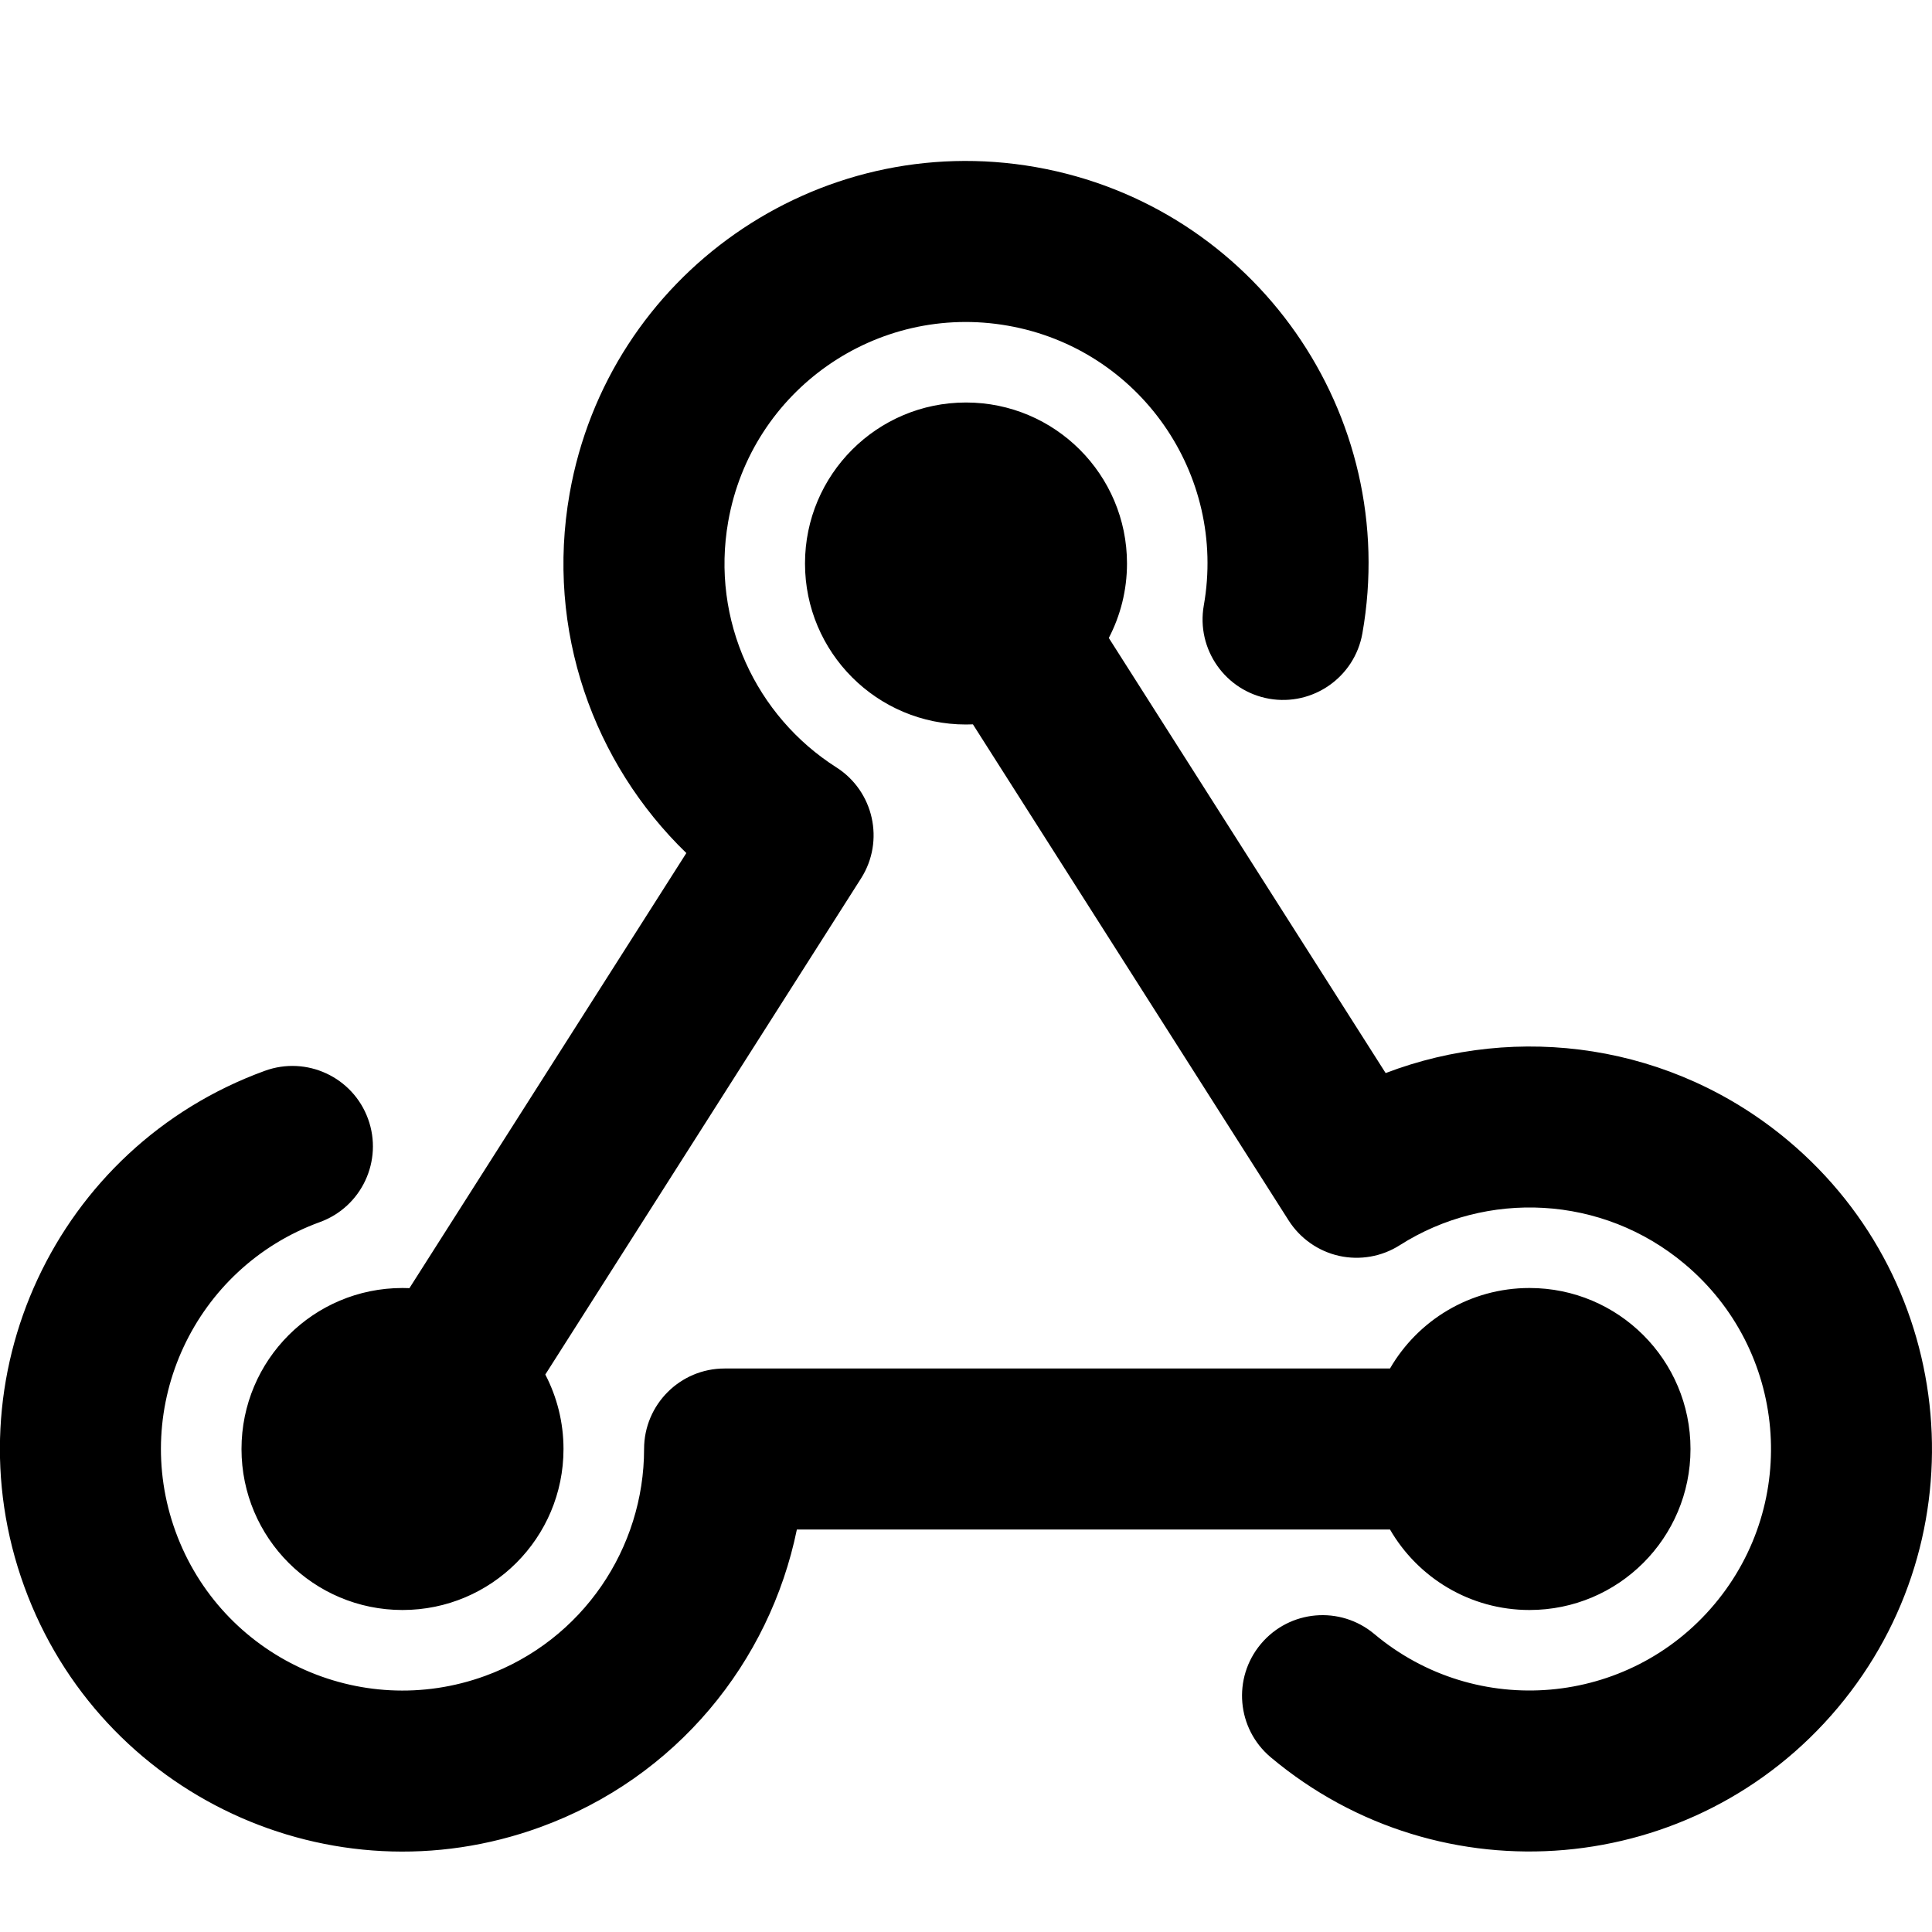 <svg width="24" height="24" viewBox="0 0 24 24" fill="none" xmlns="http://www.w3.org/2000/svg">
<g clip-path="url(#clip0)">
<path fill-rule="evenodd" clip-rule="evenodd" d="M12.521 4.046C10.889 3.758 9.333 4.847 9.046 6.479C8.829 7.709 9.394 8.899 10.389 9.532C10.855 9.829 10.992 10.447 10.696 10.912L6.774 17.075C6.918 17.352 7 17.666 7 18C7 19.105 6.105 20 5 20C3.895 20 3 19.105 3 18C3 16.895 3.895 16 5 16C5.029 16 5.058 16.001 5.086 16.002L8.526 10.597C7.374 9.482 6.776 7.832 7.076 6.132C7.555 3.412 10.149 1.597 12.868 2.076C15.588 2.556 17.404 5.149 16.924 7.868C16.828 8.412 16.309 8.775 15.766 8.68C15.222 8.584 14.858 8.065 14.954 7.521C15.242 5.889 14.153 4.333 12.521 4.046ZM10 7C10 5.896 10.895 5 12 5C13.104 5 14 5.896 14 7C14 7.334 13.918 7.648 13.774 7.925L17.213 13.33C18.852 12.704 20.773 12.961 22.214 14.17C24.329 15.945 24.605 19.099 22.83 21.214C21.055 23.329 17.901 23.605 15.786 21.83C15.363 21.475 15.308 20.845 15.663 20.422C16.018 19.998 16.648 19.943 17.072 20.298C18.341 21.363 20.233 21.198 21.298 19.928C22.363 18.659 22.198 16.767 20.928 15.702C19.902 14.84 18.465 14.783 17.389 15.468C17.165 15.611 16.894 15.658 16.635 15.601C16.376 15.543 16.151 15.385 16.008 15.161L12.086 8.998C12.058 8.999 12.029 9 12 9C10.895 9 10 8.105 10 7ZM4.572 13.899C4.761 14.418 4.493 14.992 3.974 15.181C2.417 15.748 1.614 17.469 2.181 19.026C2.748 20.583 4.469 21.386 6.026 20.819C7.243 20.376 8.001 19.227 8.001 18C8.001 17.448 8.449 17 9.001 17H17.267C17.613 16.402 18.26 16 19 16C20.105 16 21 16.895 21 18C21 19.105 20.105 20 19 20C18.26 20 17.613 19.598 17.267 19H9.899C9.562 20.644 8.405 22.082 6.71 22.698C4.115 23.643 1.246 22.305 0.302 19.71C-0.643 17.115 0.695 14.246 3.29 13.302C3.809 13.113 4.383 13.38 4.572 13.899Z" fill="black"/>
</g>
<defs>
<clipPath id="clip0">
<rect width="24" height="24" fill="white"/>
</clipPath>
</defs>
</svg>
